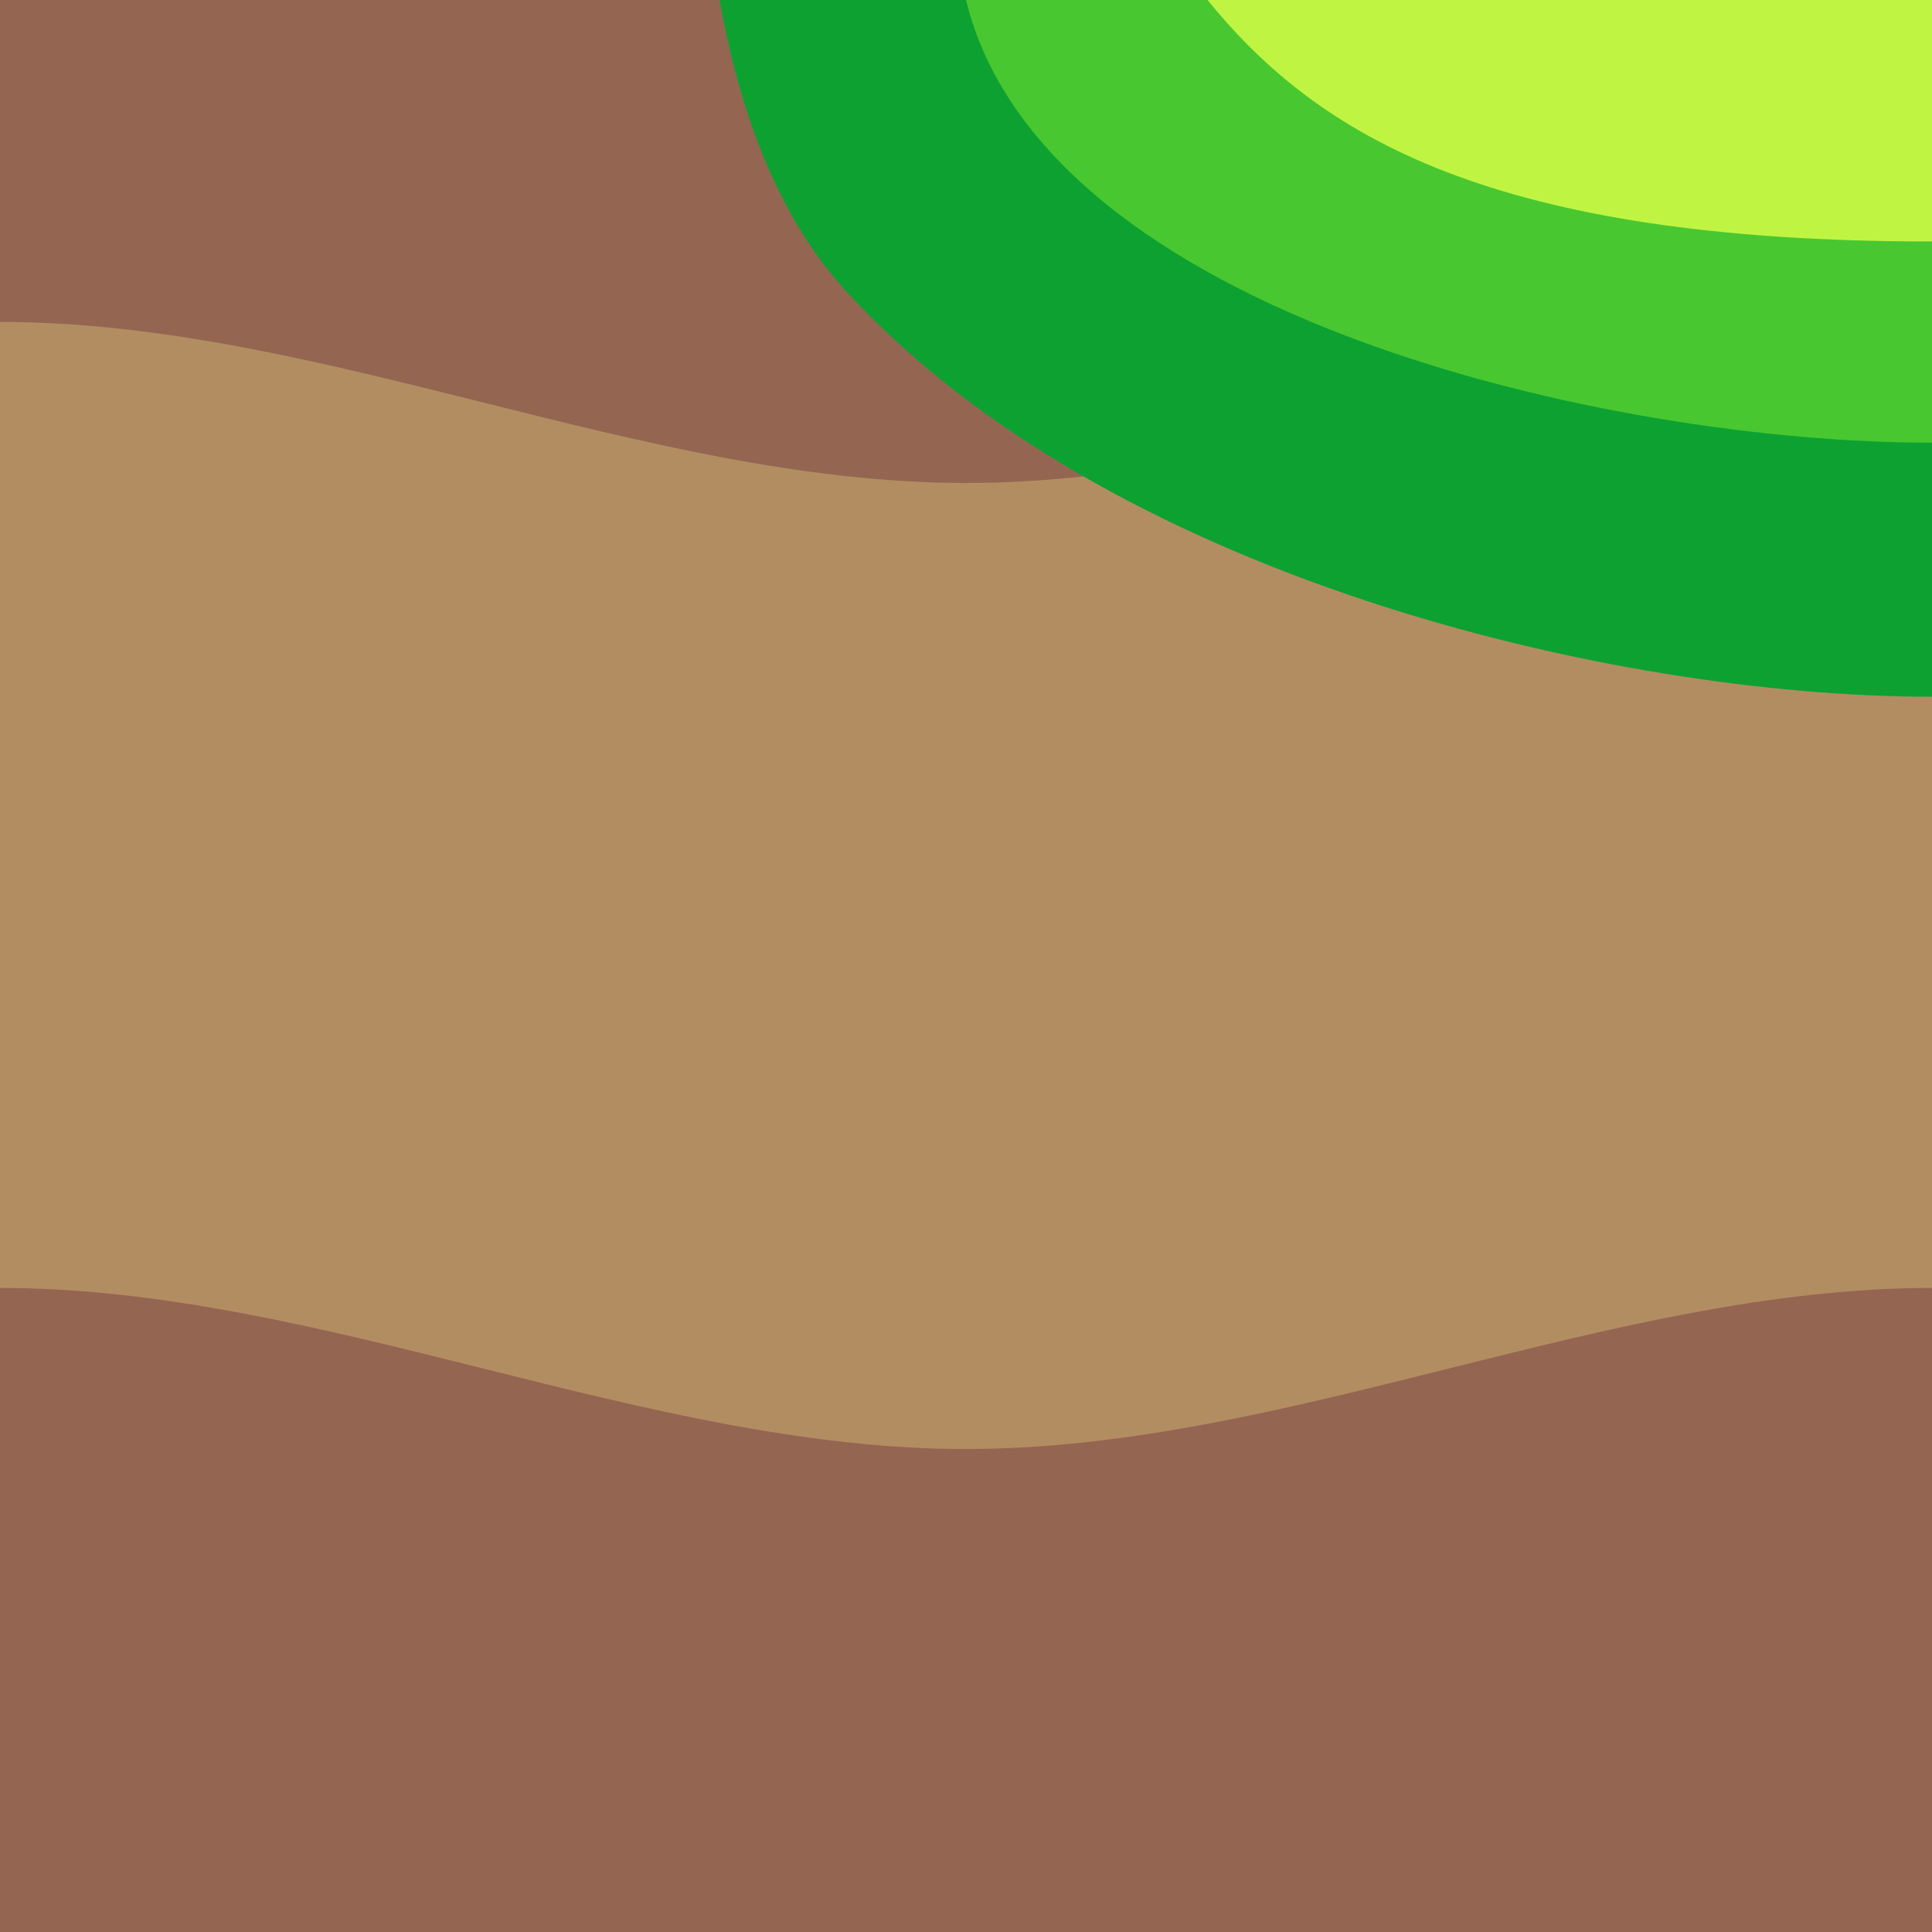<?xml version="1.0" encoding="UTF-8"?>
<!-- Created with Inkscape (http://www.inkscape.org/) -->
<svg version="1.1" viewBox="0 0 8 8" xmlns="http://www.w3.org/2000/svg">
	<g>
		<rect x="-1" y="-1" width="10" height="10" fill="#946651"/>
		<path d="m-4 2c1.333 0 2.667-0.667 4-0.667 1.333 0 2.667 0.667 4 0.667s2.667-0.667 4-0.667c1.333 0 2.667 0.667 4 0.667v4c-1.333 0-2.667-0.667-4-0.667-1.333 0-2.667 0.667-4 0.667s-2.667-0.667-4-0.667c-1.333 0-2.667 0.667-4 0.667z" fill="#b38d62"/>
	</g>
	<path transform="translate(0,-16)" d="m2.9 15.01 6.1-0.008v3.883h-1c-1.333 0-3.42-0.5-4.5-1.683-0.511-0.559-0.6-1.526-0.6-2.192z" fill="#0da132"/>
	<path transform="translate(0,-16)" d="m4 15h5v2.833h-1c-1.333 0.002-3.68-0.524-4-1.833z" fill="#49c730"/>
	<path d="m5 0v-1h4v2h-1c-1.822 0-2.541-0.435-3-1z" fill="#bff542"/>
</svg>
